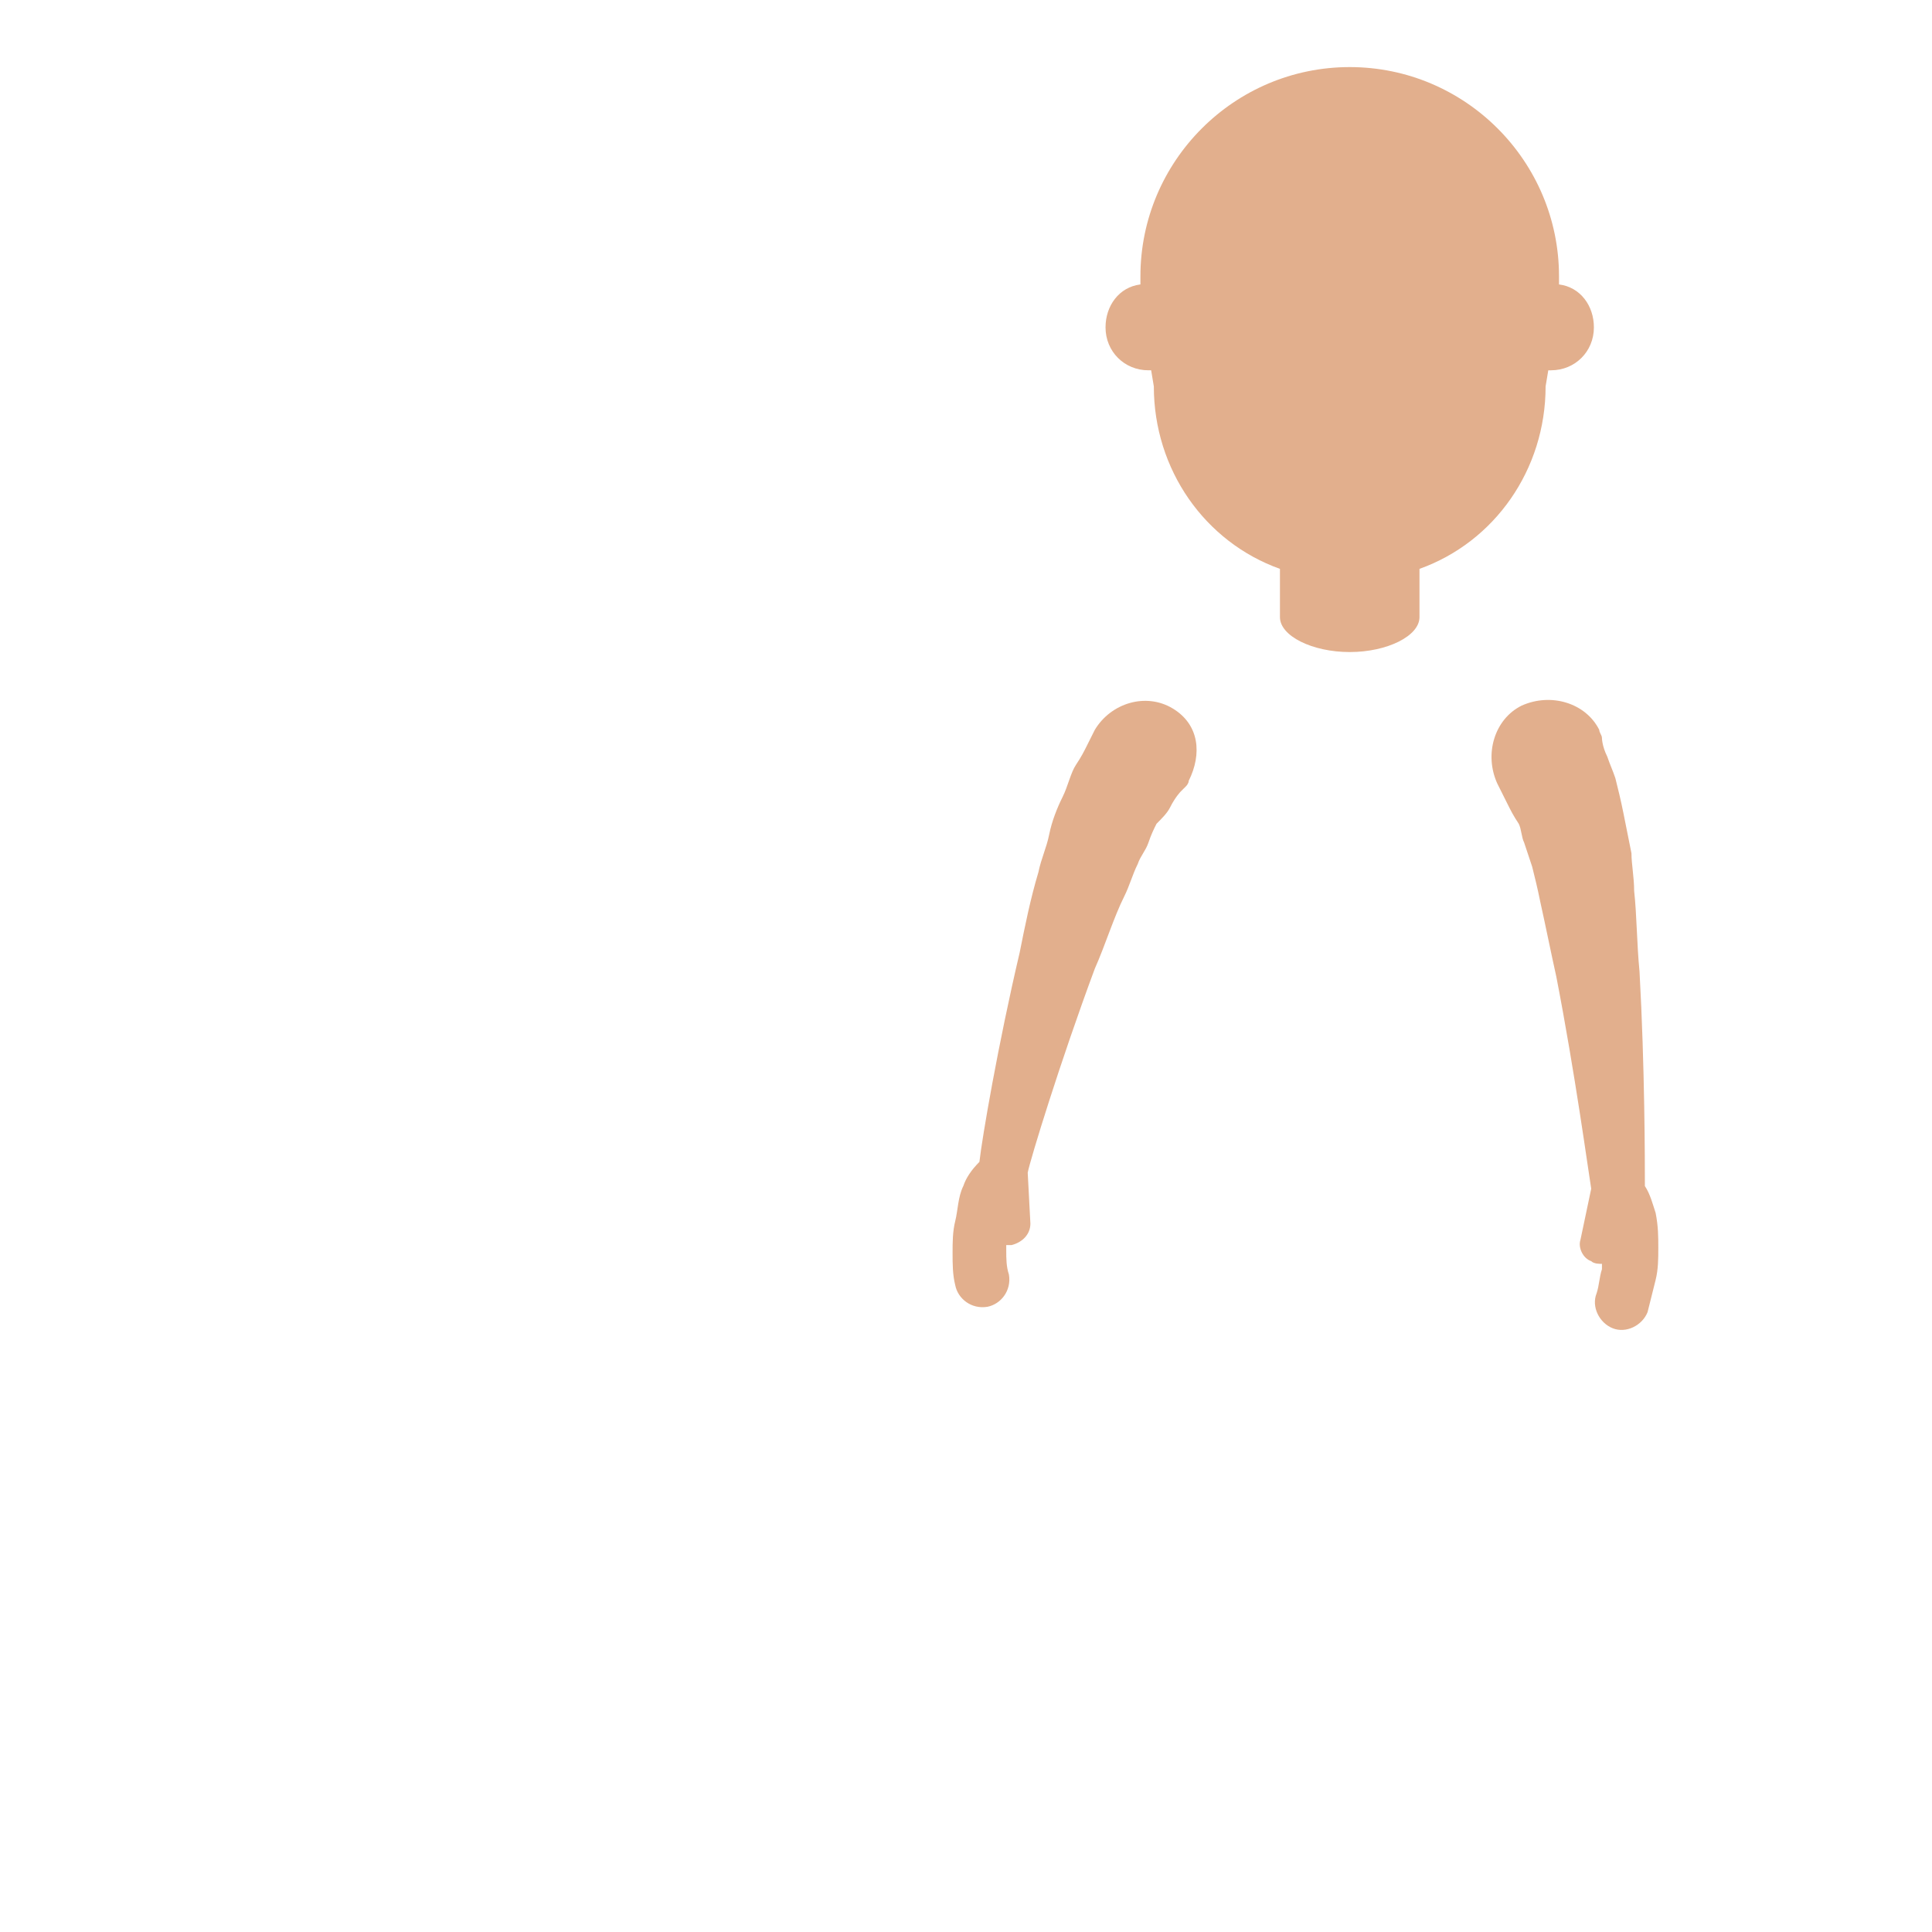 <?xml version="1.0" encoding="utf-8"?>
<!-- Generator: Adobe Illustrator 18.1.0, SVG Export Plug-In . SVG Version: 6.00 Build 0)  -->
<!DOCTYPE svg PUBLIC "-//W3C//DTD SVG 1.0//EN" "http://www.w3.org/TR/2001/REC-SVG-20010904/DTD/svg10.dtd">
<svg version="1.0" id="Layer_1" xmlns="http://www.w3.org/2000/svg" xmlns:xlink="http://www.w3.org/1999/xlink" x="0px" y="0px"
	 width="72px" height="72px" viewBox="0 0 72 72" enable-background="new 0 0 72 72" xml:space="preserve">
<path fill="#E2AF8D" d="M44.3,29.1c0,0.1-0.1,0.2-0.1,0.2L44,29.5c0,0-0.2,0.2-0.4,0.6c-0.1,0.2-0.3,0.4-0.5,0.6
	c-0.1,0.2-0.2,0.4-0.3,0.7c-0.1,0.3-0.3,0.5-0.4,0.8c-0.2,0.4-0.3,0.8-0.5,1.2c-0.4,0.8-0.7,1.8-1.1,2.7c-1.3,3.5-2.4,7.1-2.5,7.6
	l0.1,1.9c0,0.4-0.3,0.7-0.7,0.8c-0.1,0-0.2,0-0.2,0c0,0.1,0,0.1,0,0.2c0,0.3,0,0.6,0.1,0.9c0.1,0.6-0.3,1.1-0.8,1.2
	c-0.6,0.1-1.1-0.3-1.2-0.8c-0.1-0.4-0.1-0.8-0.1-1.2c0-0.4,0-0.8,0.1-1.2c0.1-0.4,0.1-0.9,0.3-1.3c0.1-0.3,0.3-0.6,0.6-0.9
	c0.1-0.9,0.7-4.4,1.5-7.8c0.2-1,0.4-2,0.7-3c0.1-0.5,0.3-0.9,0.4-1.4c0.1-0.5,0.3-1,0.5-1.4c0.2-0.4,0.3-0.9,0.5-1.2
	c0.2-0.3,0.3-0.5,0.4-0.7c0.2-0.4,0.3-0.6,0.3-0.6c0.6-1,1.9-1.4,2.9-0.8S44.8,28.1,44.3,29.1z M61.7,45.2c-0.1-0.3-0.2-0.7-0.4-1
	c0-0.9,0-4.4-0.2-8c-0.1-1-0.1-2.1-0.2-3c0-0.5-0.1-1-0.1-1.4c-0.1-0.5-0.2-1-0.3-1.5c-0.1-0.5-0.2-0.9-0.3-1.3
	c-0.1-0.3-0.2-0.5-0.3-0.8c-0.2-0.4-0.2-0.7-0.2-0.7c0-0.1-0.1-0.2-0.1-0.3c-0.5-1-1.8-1.4-2.9-0.9c-1,0.5-1.4,1.8-0.9,2.9l0.1,0.2
	c0,0,0.1,0.2,0.3,0.6c0.1,0.2,0.2,0.4,0.4,0.7c0.1,0.2,0.1,0.5,0.2,0.7c0.1,0.3,0.2,0.6,0.3,0.9c0.1,0.4,0.2,0.8,0.3,1.3
	c0.2,0.9,0.4,1.9,0.6,2.8c0.7,3.6,1.2,7.3,1.3,7.9l-0.4,1.9c-0.1,0.3,0.1,0.7,0.4,0.8c0.1,0.1,0.3,0.1,0.4,0.1c0,0.1,0,0.1,0,0.2
	c-0.1,0.3-0.1,0.6-0.2,0.9c-0.2,0.5,0.1,1.1,0.6,1.3s1.1-0.1,1.3-0.6c0.1-0.4,0.2-0.8,0.3-1.2c0.1-0.4,0.1-0.8,0.1-1.2
	C61.8,46.1,61.8,45.7,61.7,45.2z M58.1,10.6l0-0.3c0-4.3-3.5-7.8-7.8-7.8c-4.3,0-7.8,3.5-7.8,7.8l0,0.3h0c-0.8,0.1-1.3,0.8-1.3,1.6
	c0,0.9,0.7,1.6,1.6,1.6c0,0,0,0,0.1,0l0.1,0.6c0,3.1,1.9,5.8,4.7,6.8V23c0,0.7,1.2,1.3,2.6,1.3c1.4,0,2.6-0.6,2.6-1.3
	c0-0.1,0-0.1,0-0.2v-1.6c2.8-1,4.7-3.7,4.7-6.8l0.1-0.6c0,0,0.1,0,0.1,0c0.9,0,1.6-0.7,1.6-1.6C59.4,11.4,58.9,10.7,58.1,10.6z"/>
</svg>

